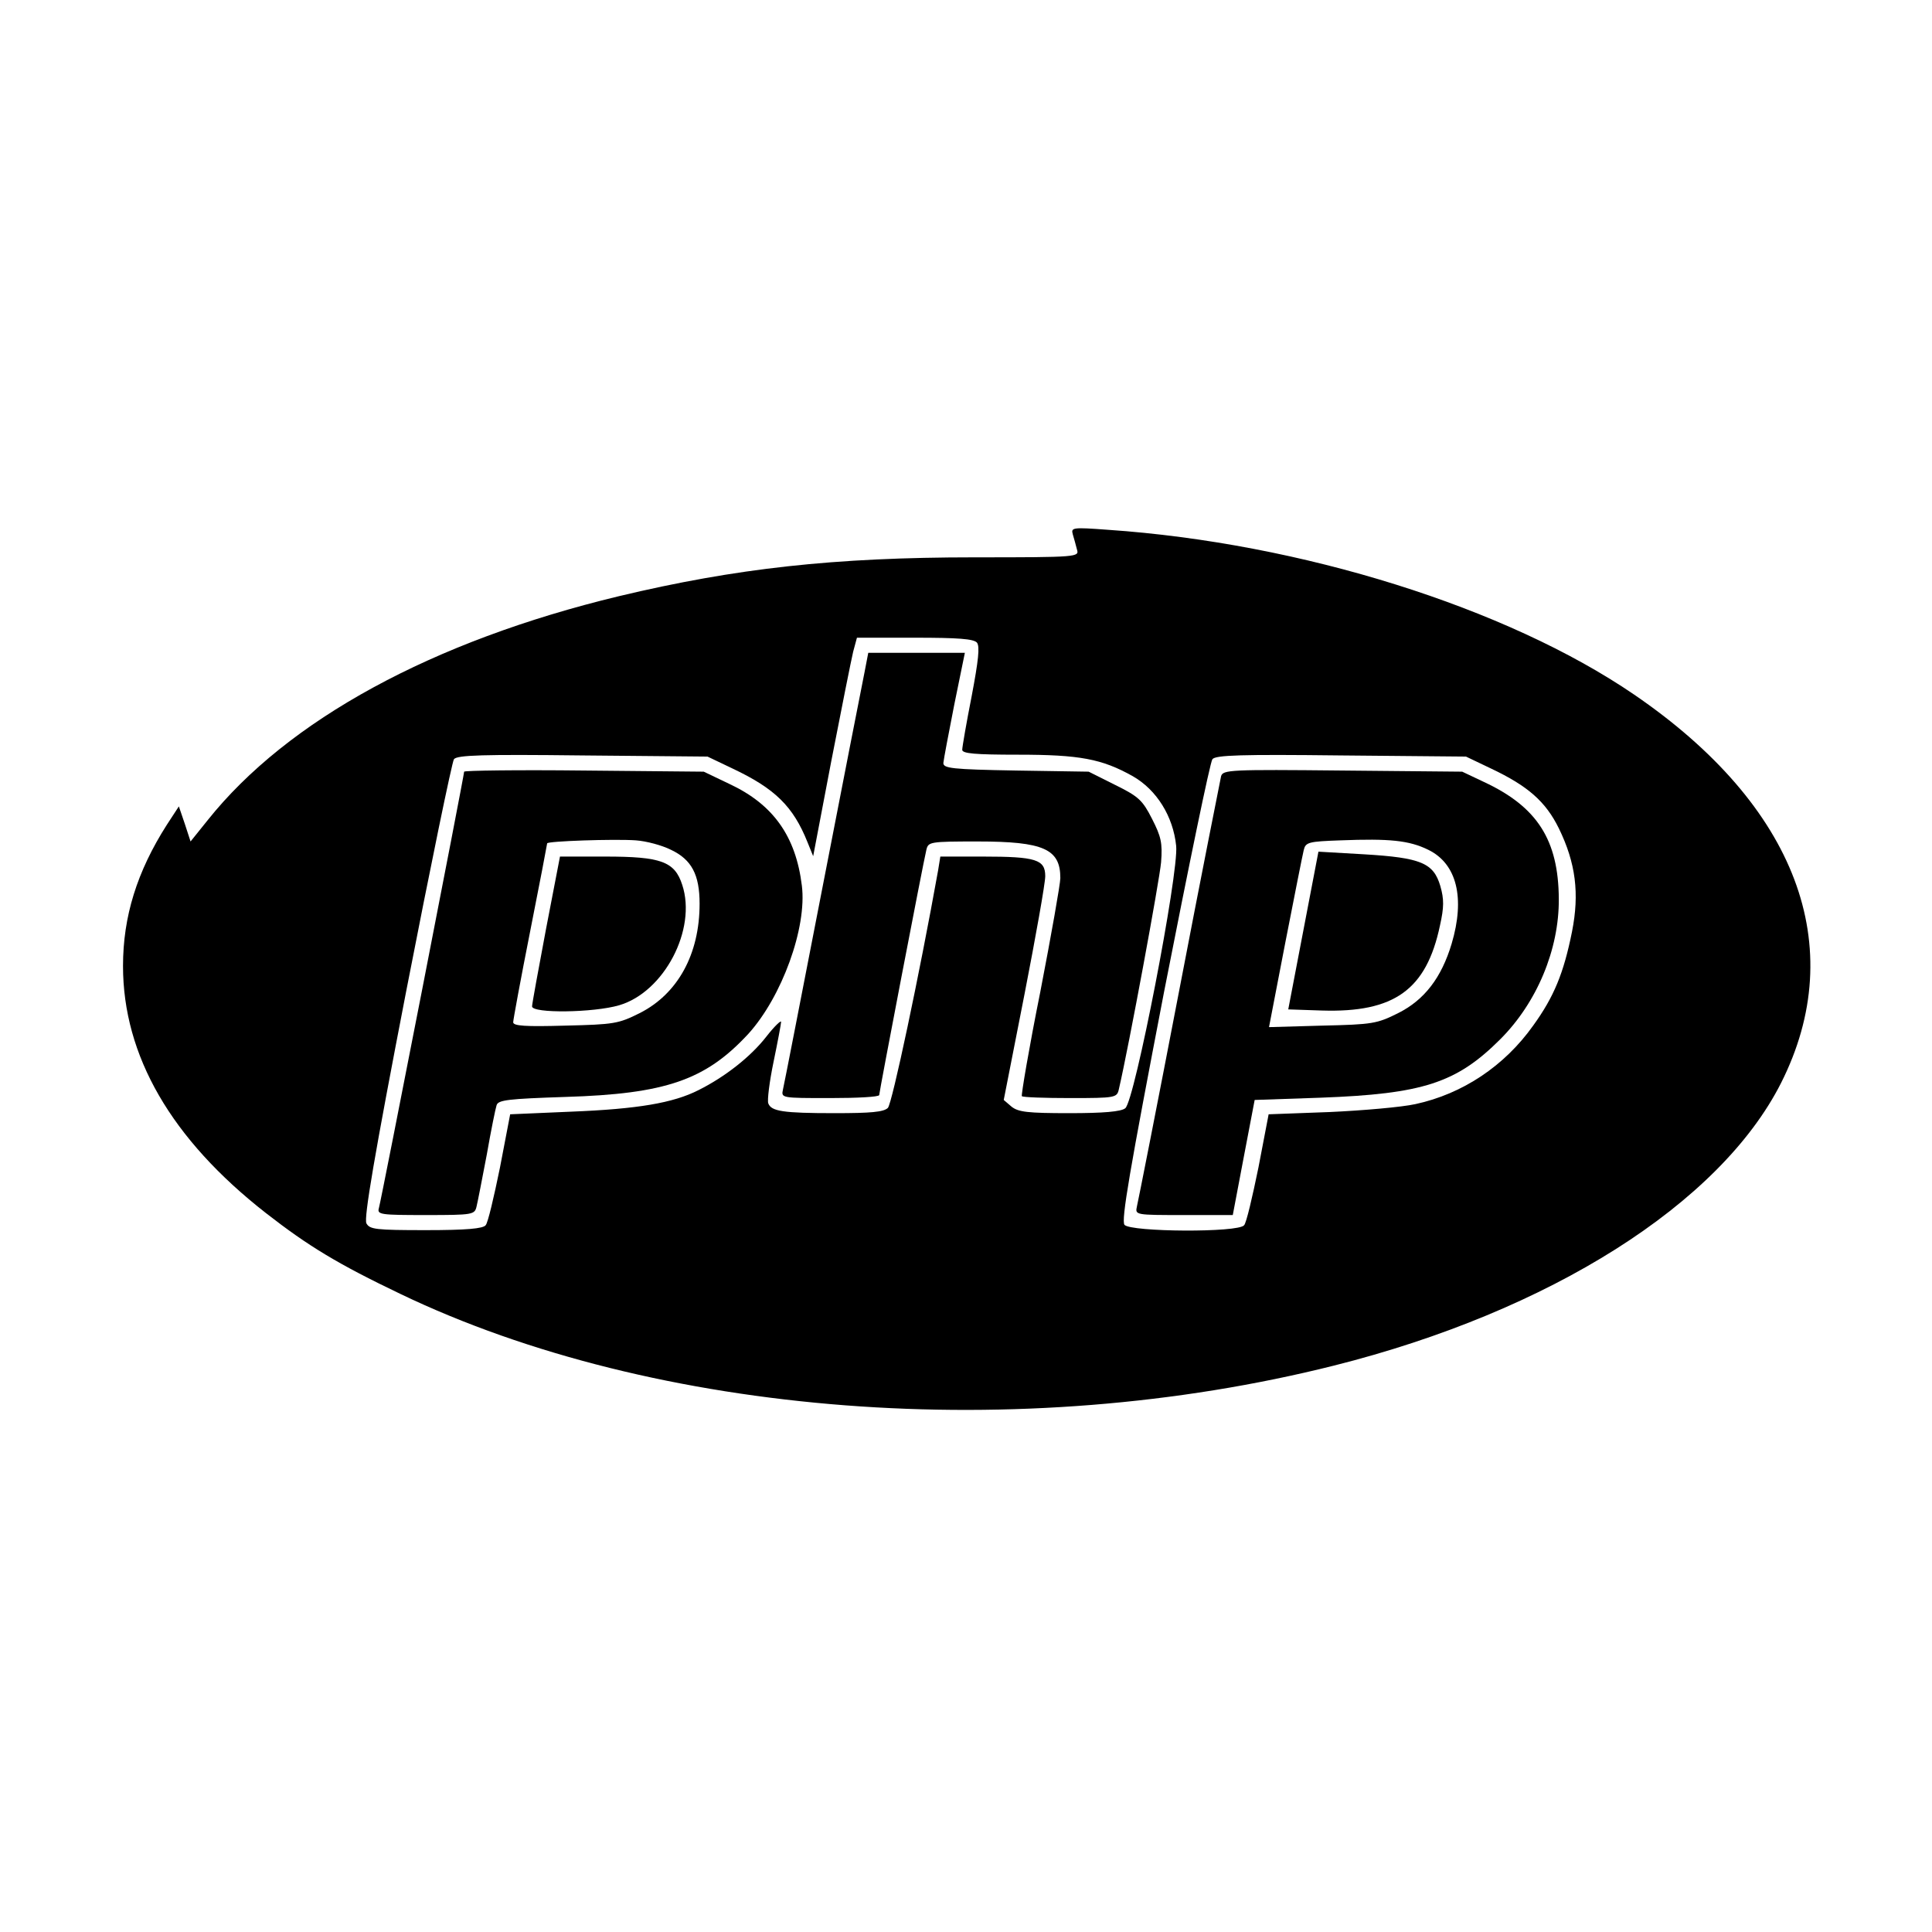 <?xml version="1.0" standalone="no"?>
<!DOCTYPE svg PUBLIC "-//W3C//DTD SVG 20010904//EN"
 "http://www.w3.org/TR/2001/REC-SVG-20010904/DTD/svg10.dtd">
<svg version="1.0" xmlns="http://www.w3.org/2000/svg"
 width="512pt" height="512pt" viewBox="0 0 512 512"
 preserveAspectRatio="xMidYMid meet">

<g transform="translate(0,512) scale(0.1,-0.1)"
fill="#000000" stroke="none">
<path d="M2843 3704 c3 -10 8 -28 11 -40 6 -20 5 -21 -271 -21 -373 0 -633
-29 -943 -103 -494 -119 -878 -328 -1090 -594 l-45 -56 -15 46 -16 47 -32 -49
c-79 -124 -116 -243 -116 -374 0 -238 128 -459 379 -655 113 -88 191 -135 356
-214 677 -325 1642 -399 2474 -190 573 144 1023 429 1185 749 182 361 41 735
-389 1029 -338 231 -883 402 -1395 437 -94 7 -98 6 -93 -12z m-254 -287 c8
-10 4 -47 -14 -142 -14 -71 -25 -135 -25 -142 0 -10 34 -13 148 -13 163 0 222
-11 304 -57 63 -36 107 -106 115 -185 7 -72 -110 -677 -135 -695 -11 -9 -58
-13 -148 -13 -111 0 -135 3 -153 17 l-21 18 55 280 c30 154 55 294 55 313 0
44 -24 52 -165 52 l-113 0 -6 -37 c-50 -279 -122 -618 -133 -629 -11 -11 -45
-14 -141 -14 -138 0 -168 5 -176 26 -3 8 3 57 14 110 11 53 20 101 20 106 0 5
-18 -12 -39 -39 -42 -54 -110 -107 -180 -142 -67 -34 -161 -50 -337 -57 l-162
-7 -27 -141 c-16 -78 -32 -147 -38 -153 -7 -9 -51 -13 -158 -13 -134 0 -149 2
-158 18 -7 14 21 179 106 618 64 329 121 605 126 612 8 11 77 13 341 10 l331
-3 67 -32 c112 -53 160 -100 198 -195 l15 -37 48 252 c27 139 53 269 58 290
l10 37 153 0 c115 0 156 -3 165 -13z m1363 -334 c97 -46 144 -87 179 -158 45
-92 55 -173 35 -274 -22 -110 -48 -173 -103 -249 -76 -107 -187 -181 -312
-208 -36 -8 -139 -17 -227 -21 l-162 -6 -27 -141 c-16 -78 -32 -147 -38 -153
-15 -20 -300 -18 -317 1 -9 12 13 140 105 618 65 332 122 609 128 616 8 11 78
13 341 10 l331 -3 67 -32z"/>
<path d="M2291 3338 c-6 -29 -56 -285 -111 -568 -55 -283 -102 -525 -105 -537
-5 -23 -5 -23 125 -23 71 0 130 3 130 8 0 8 116 613 125 650 5 21 9 22 136 22
175 0 219 -20 219 -97 0 -15 -24 -151 -53 -301 -30 -149 -51 -274 -49 -277 3
-3 61 -5 128 -5 120 0 124 1 129 23 27 116 108 555 112 602 4 51 0 68 -24 115
-25 49 -35 59 -98 90 l-70 35 -192 3 c-172 3 -193 6 -193 20 1 10 14 79 29
155 l28 137 -128 0 -128 0 -10 -52z"/>
<path d="M1230 3075 c0 -10 -220 -1138 -226 -1157 -5 -17 6 -18 124 -18 126 0
130 1 135 23 3 12 15 74 27 137 11 63 23 122 26 131 4 14 31 17 182 22 267 8
372 45 485 167 89 98 156 282 142 393 -16 131 -76 215 -191 269 l-69 33 -317
3 c-175 2 -318 0 -318 -3z m548 -207 c55 -26 76 -66 76 -143 0 -134 -58 -239
-159 -290 -56 -28 -68 -30 -197 -33 -105 -3 -138 -1 -138 9 0 6 20 115 45 241
25 126 45 231 45 233 0 6 179 12 235 8 28 -2 69 -13 93 -25z"/>
<path d="M1447 2658 c-20 -106 -37 -199 -37 -205 0 -19 163 -17 231 3 119 35
206 201 167 319 -20 62 -56 75 -204 75 l-120 0 -37 -192z"/>
<path d="M3236 3063 c-2 -10 -53 -265 -111 -568 -58 -302 -109 -560 -112 -572
-5 -23 -5 -23 125 -23 l129 0 29 153 29 152 175 6 c271 10 360 39 476 155 97
97 156 238 155 372 -1 156 -57 244 -199 310 l-57 27 -317 3 c-298 3 -317 2
-322 -15z m549 -195 c76 -37 98 -128 62 -249 -27 -90 -72 -149 -142 -184 -56
-28 -68 -30 -201 -33 l-141 -4 43 223 c24 123 46 234 49 246 5 21 12 23 98 26
129 5 181 0 232 -25z"/>
<path d="M3454 2654 l-40 -209 89 -3 c192 -6 277 55 313 225 11 49 11 70 1
105 -18 61 -51 75 -202 84 l-121 7 -40 -209z"/>
</g>
</svg>
